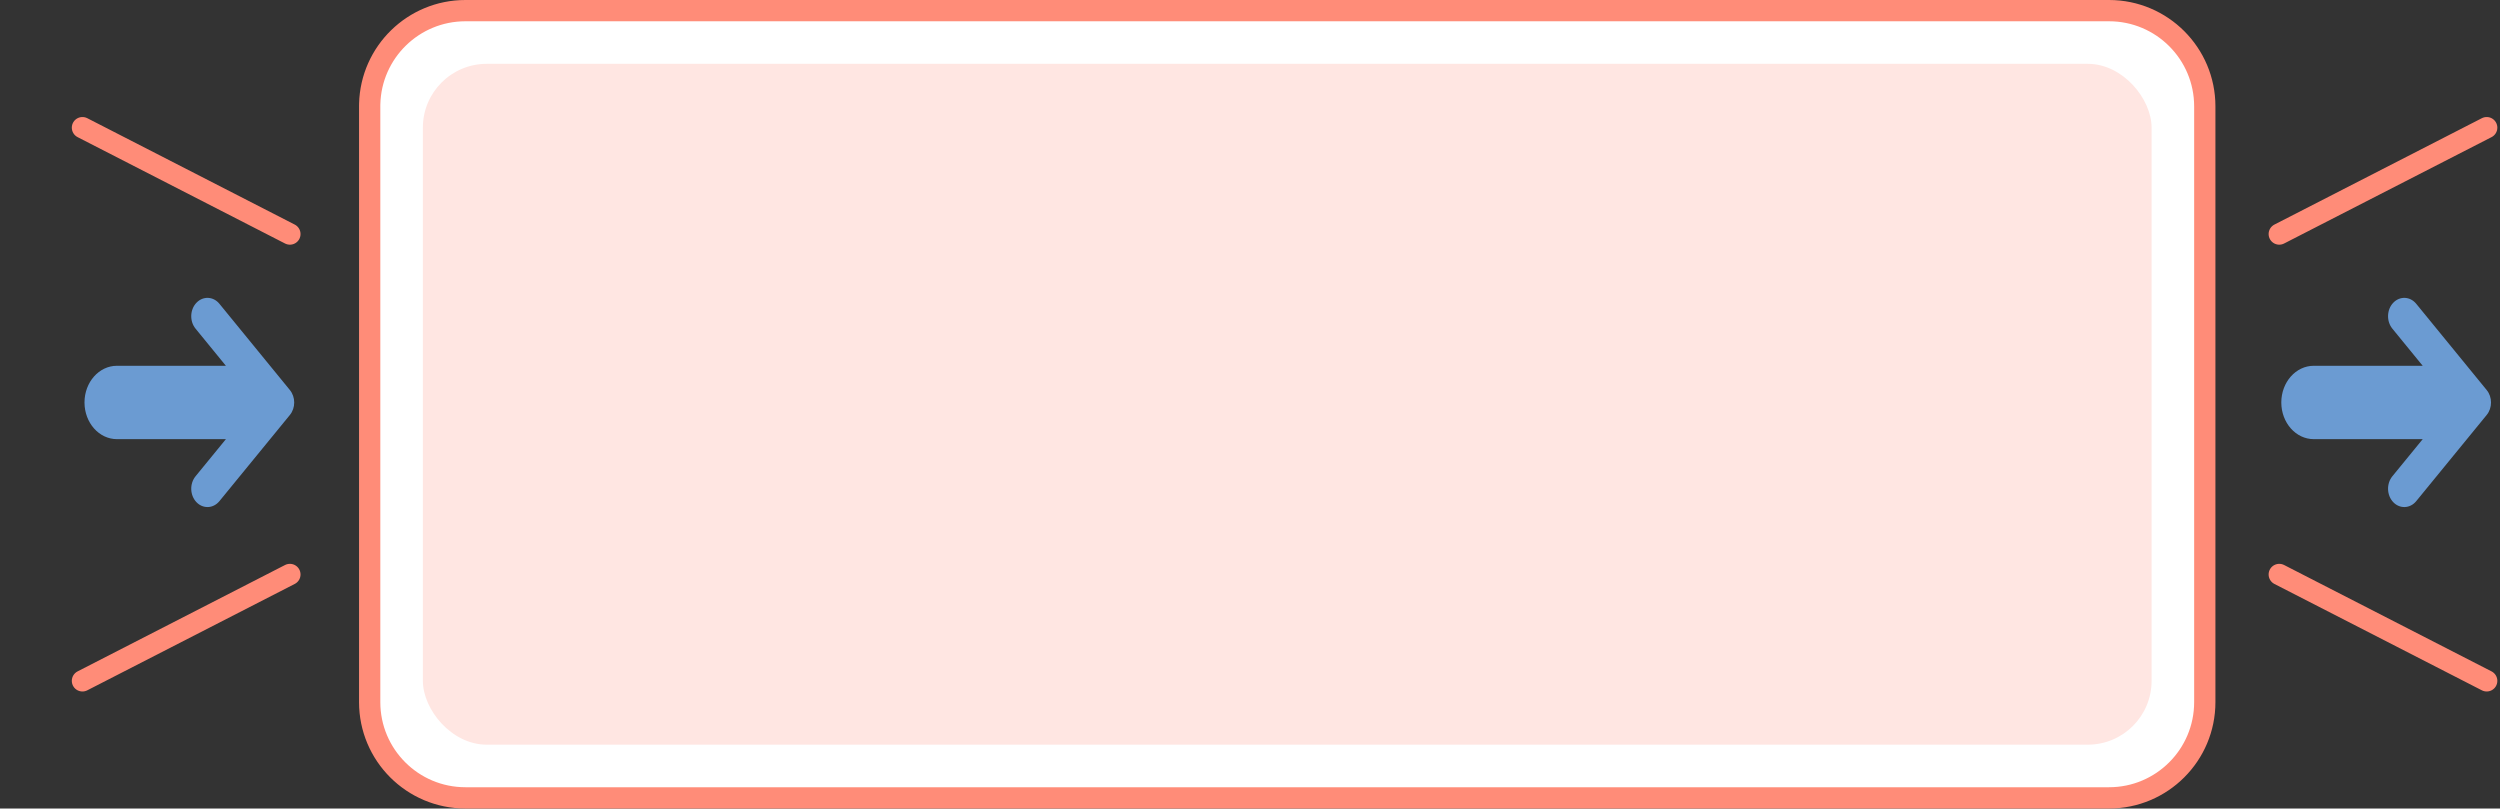 <svg width="470" height="152" viewBox="0 0 470 152" fill="none" xmlns="http://www.w3.org/2000/svg">
<rect x="0" y="0" width="470" height="152" fill="#333333" stroke="none"/>
<path d="M15.5 128L54.5 108" stroke="#FF8C78" stroke-width="4" stroke-linecap="round"/>
<path d="M15.5 24L54.5 44" stroke="#FF8C78" stroke-width="4" stroke-linecap="round"/>
<g clip-path="url(#clip0_142_3078)">
<path d="M36.936 56.914C38.174 55.622 40.104 55.709 41.247 57.108L54.502 73.331C55.581 74.653 55.581 76.691 54.501 78.012L41.246 94.22C40.102 95.618 38.171 95.704 36.934 94.411C35.697 93.118 35.622 90.937 36.765 89.538L42.472 82.56H21.986C18.616 82.56 15.885 79.472 15.885 75.663C15.885 71.854 18.616 68.767 21.986 68.767H42.466L36.764 61.787C35.621 60.388 35.698 58.206 36.936 56.914Z" fill="#6B9BD2"/>
</g>
<path d="M87.5 2H396.5C406.441 2 414.5 10.059 414.5 20V132C414.5 141.941 406.441 150 396.5 150H87.5C77.559 150 69.5 141.941 69.5 132V20L69.506 19.535C69.752 9.809 77.714 2 87.5 2Z" fill="white"/>
<path d="M87.5 2H396.5C406.441 2 414.5 10.059 414.5 20V132C414.5 141.941 406.441 150 396.5 150H87.5C77.559 150 69.5 141.941 69.5 132V20L69.506 19.535C69.752 9.809 77.714 2 87.5 2Z" stroke="#FF8C78" stroke-width="4"/>
<rect x="79.5" y="12" width="325" height="128" rx="12" fill="#FFE6E2"/>
<path d="M211.656 70.031L214.812 76L218.031 70.031H222.812L217.844 78.5L222.938 87H218.188L214.812 81.094L211.5 87H206.688L211.75 78.5L206.875 70.031H211.656ZM239.562 87.312C233.906 87.312 230.469 83.094 230.469 75.688C230.469 68.281 233.906 64.062 239.562 64.062C245.219 64.062 248.656 68.312 248.656 75.688C248.656 83.125 245.219 87.312 239.562 87.312ZM239.562 83.438C242.188 83.438 243.875 80.906 243.844 75.688C243.844 70.531 242.188 67.906 239.562 67.906C236.938 67.906 235.281 70.531 235.281 75.688C235.25 80.906 236.938 83.438 239.562 83.438ZM252.719 87.281C251.25 87.281 250.062 86.094 250.094 84.656C250.062 83.219 251.25 82.062 252.719 82.062C254.094 82.062 255.312 83.219 255.312 84.656C255.312 86.094 254.094 87.281 252.719 87.281ZM257.625 83V79.281L267.188 64.375H273.094V79.219H275.969V83H273.094V87H268.625V83H257.625ZM262.375 79.219H268.688V69.531H268.469L262.375 79.031V79.219Z" fill="#FFE6E2"/>
<path d="M467.5 128L428.5 108" stroke="#FF8C78" stroke-width="4" stroke-linecap="round"/>
<path d="M467.5 24L428.5 44" stroke="#FF8C78" stroke-width="4" stroke-linecap="round"/>
<g clip-path="url(#clip1_142_3078)">
<path d="M449.936 56.914C451.174 55.622 453.104 55.709 454.247 57.108L467.501 73.331C468.581 74.653 468.581 76.691 467.5 78.012L454.246 94.22C453.102 95.618 451.171 95.704 449.934 94.411C448.697 93.118 448.622 90.937 449.765 89.538L455.472 82.56H434.986C431.616 82.56 428.885 79.472 428.885 75.663C428.885 71.854 431.616 68.767 434.986 68.767H455.466L449.764 61.787C448.621 60.388 448.698 58.206 449.936 56.914Z" fill="#6B9BD2"/>
</g>
<defs>
<clipPath id="clip0_142_3078">
<rect width="40" height="40" fill="white" transform="translate(15.5 56)"/>
</clipPath>
<clipPath id="clip1_142_3078">
<rect width="40" height="40" fill="white" transform="translate(428.5 56)"/>
</clipPath>
</defs>
</svg>
